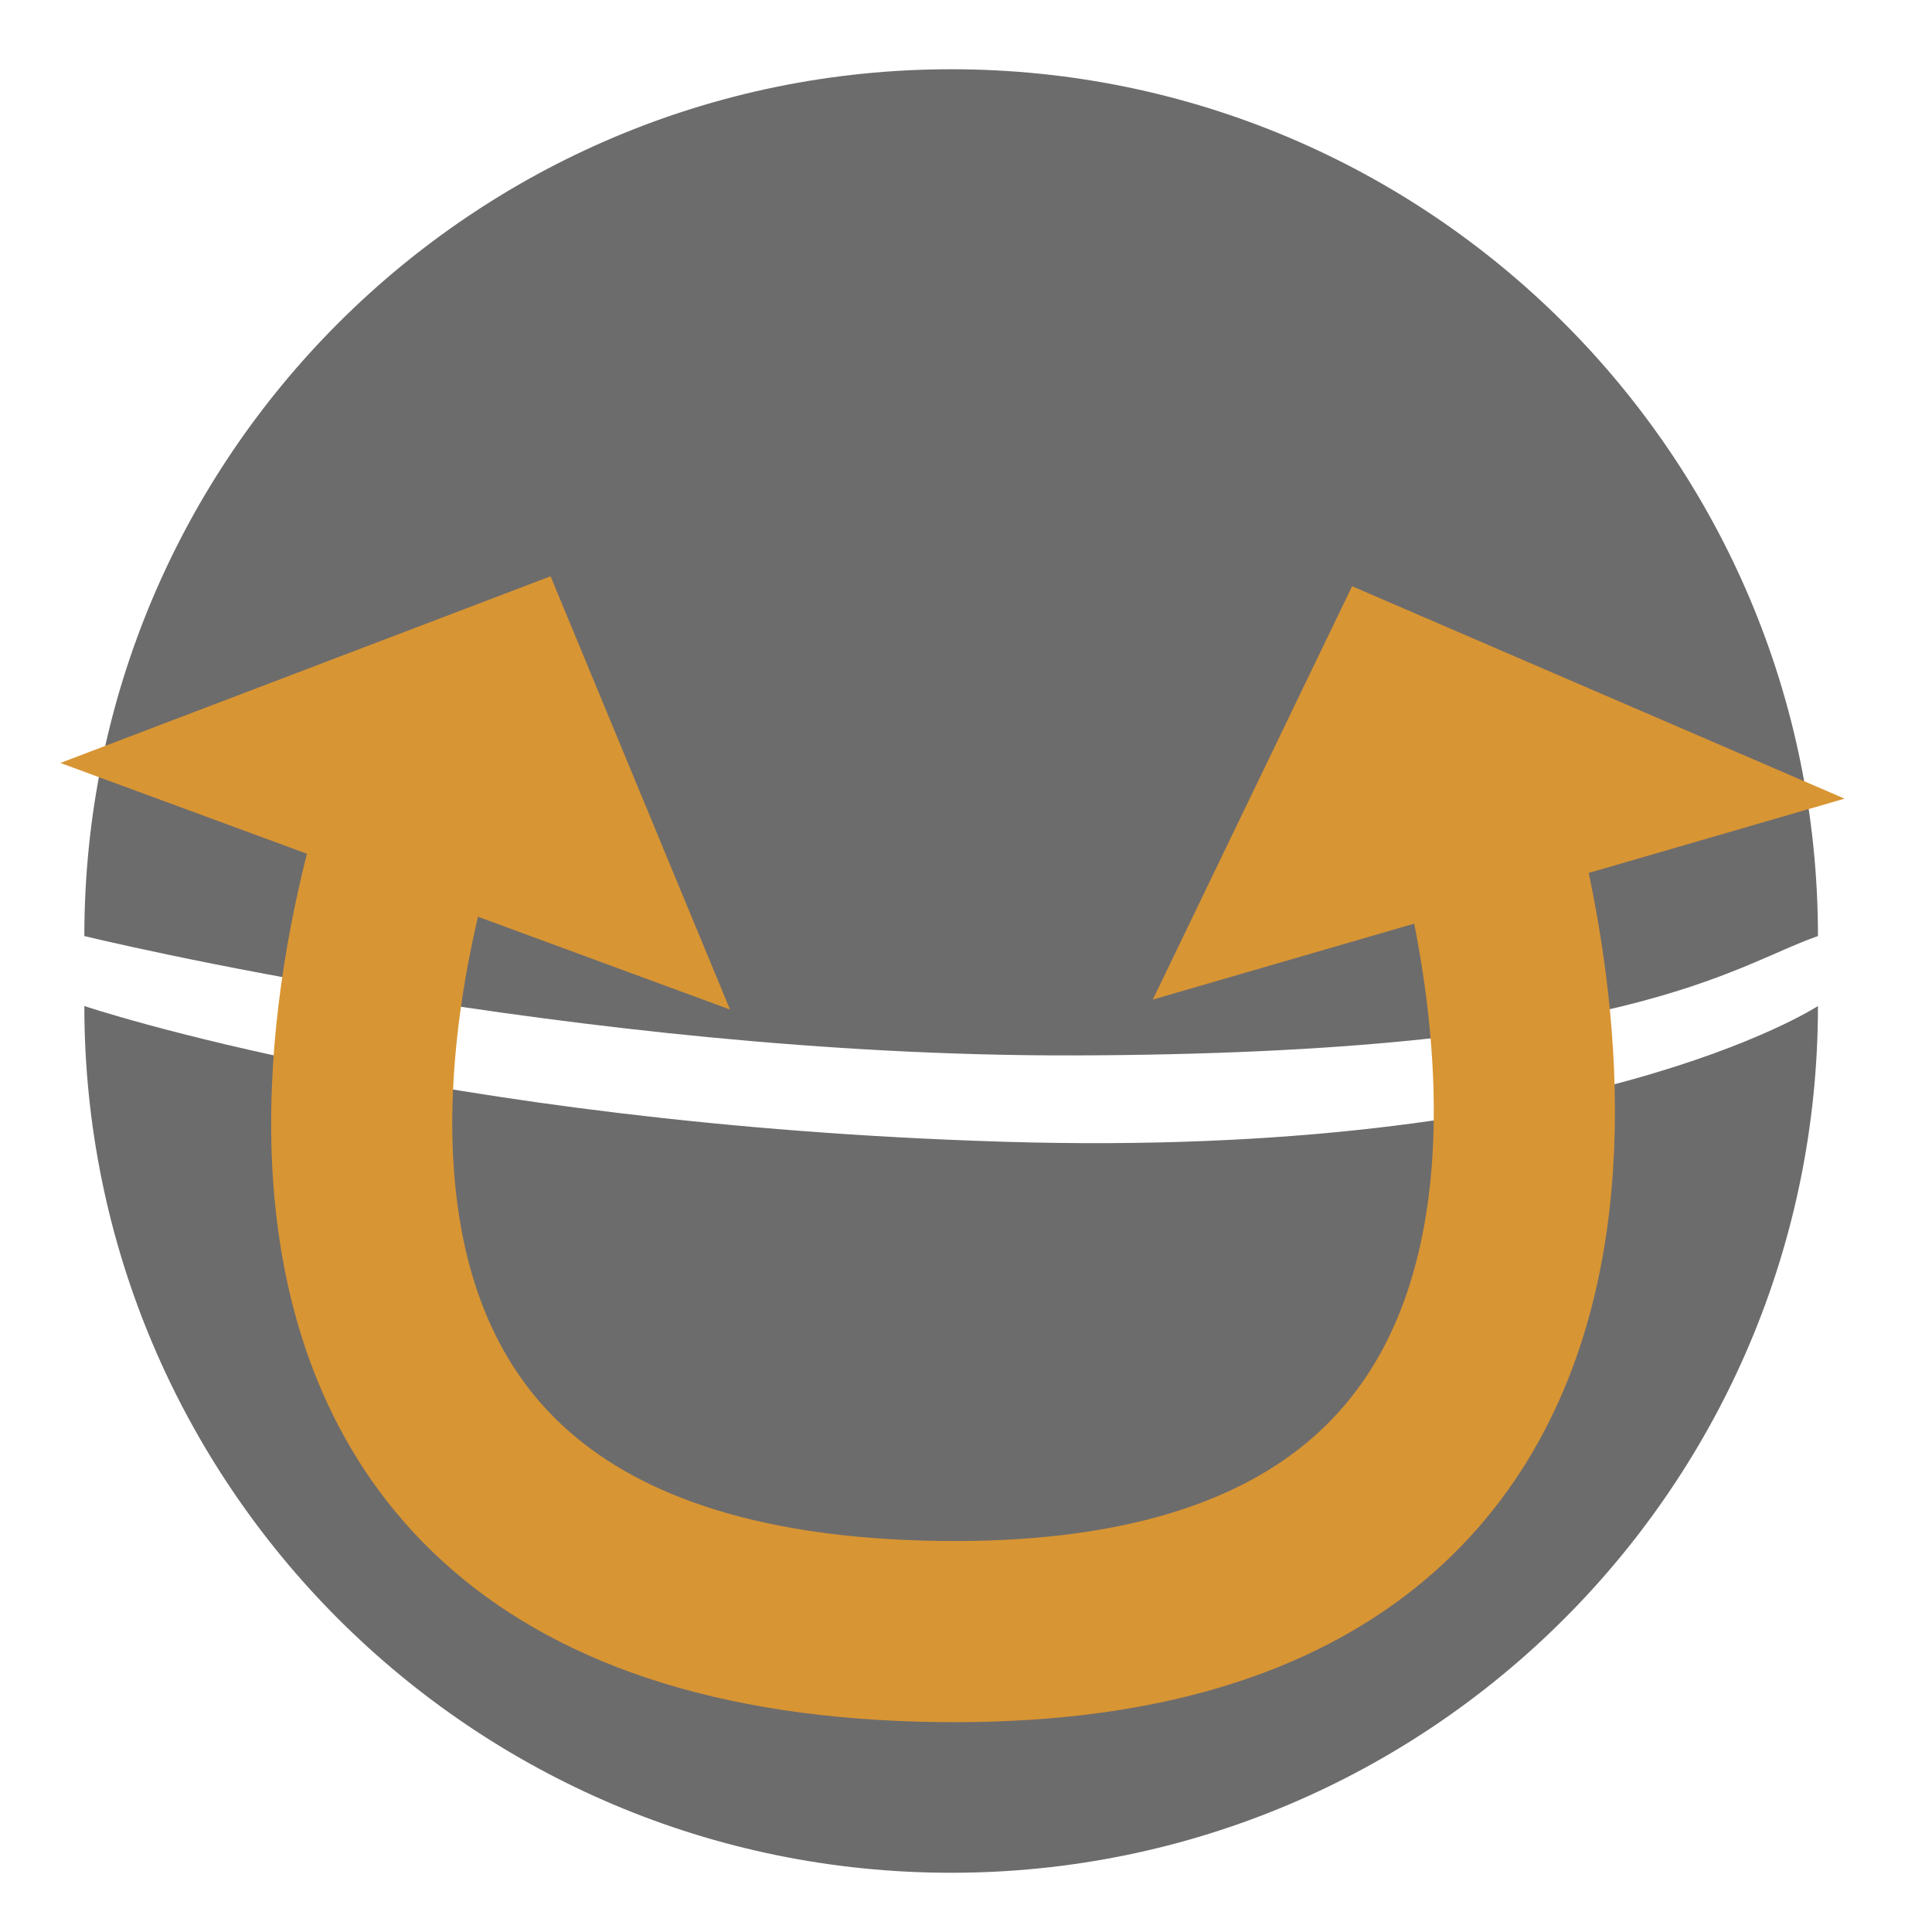 <?xml version="1.0" encoding="utf-8"?>
<!-- Generator: Adobe Illustrator 16.0.0, SVG Export Plug-In . SVG Version: 6.00 Build 0)  -->
<!DOCTYPE svg PUBLIC "-//W3C//DTD SVG 1.1//EN" "http://www.w3.org/Graphics/SVG/1.1/DTD/svg11.dtd">
<svg version="1.1" id="Layer_1" xmlns="http://www.w3.org/2000/svg" xmlns:xlink="http://www.w3.org/1999/xlink" x="0px" y="0px"
	 width="32px" height="32px" viewBox="0 0 32 32" enable-background="new 0 0 32 32" xml:space="preserve">
<g>
	<path fill="#6D6C6C" d="M30.111,16.663c0,7.93-6.428,14.356-14.357,14.356c-7.929,0-14.357-6.428-14.357-14.356
		c0,0,5.828,1.962,15.231,2.248C26.234,19.203,30.111,16.663,30.111,16.663z"/>
	<path fill="#6D6C6C" d="M1.397,15.504c0-7.929,6.429-14.357,14.357-14.357c7.93,0,14.357,6.428,14.357,14.357
		c-1.424,0.496-3.147,1.955-12.34,1.977C9.555,17.5,1.397,15.504,1.397,15.504z"/>
	<path fill="none" stroke="#D89533" stroke-width="3" stroke-miterlimit="10" d="M18.32,19.163"/>
	<path fill="none" stroke="#D89533" stroke-width="3" stroke-miterlimit="10" d="M18.32,4.176"/>
	<path fill="none" stroke="#D89533" stroke-width="3" stroke-miterlimit="10" d="M18.32,19.975"/>
</g>
<path fill="#6D6C6C" d="M16.423,15.504"/>
<polygon fill="#D89533" points="22.395,9.71 30.551,13.228 19.094,16.556 "/>
<g>
	<path fill="none" stroke="#6D6C6C" stroke-width="3" stroke-miterlimit="10" d="M19.549,8.312"/>
	<path fill="none" stroke="#6D6C6C" stroke-width="3" stroke-miterlimit="10" d="M-3.323,27.844"/>
	<path fill="none" stroke="#6D6C6C" stroke-width="3" stroke-miterlimit="10" d="M19.127,9.312"/>
	<path fill="none" stroke="#6D6C6C" stroke-width="3" stroke-miterlimit="10" d="M-2.05,27.438"/>
</g>
<path fill="none" stroke="#D89533" stroke-width="3" stroke-miterlimit="10" d="M24.439,13.152
	c0.697,2.353,3.734,14.216-9.177,13.865C1.554,26.646,7.101,12.691,7.101,12.691"/>
<polygon fill="#D89533" points="9.119,9.545 12.091,16.721 1,12.637 "/>
</svg>
